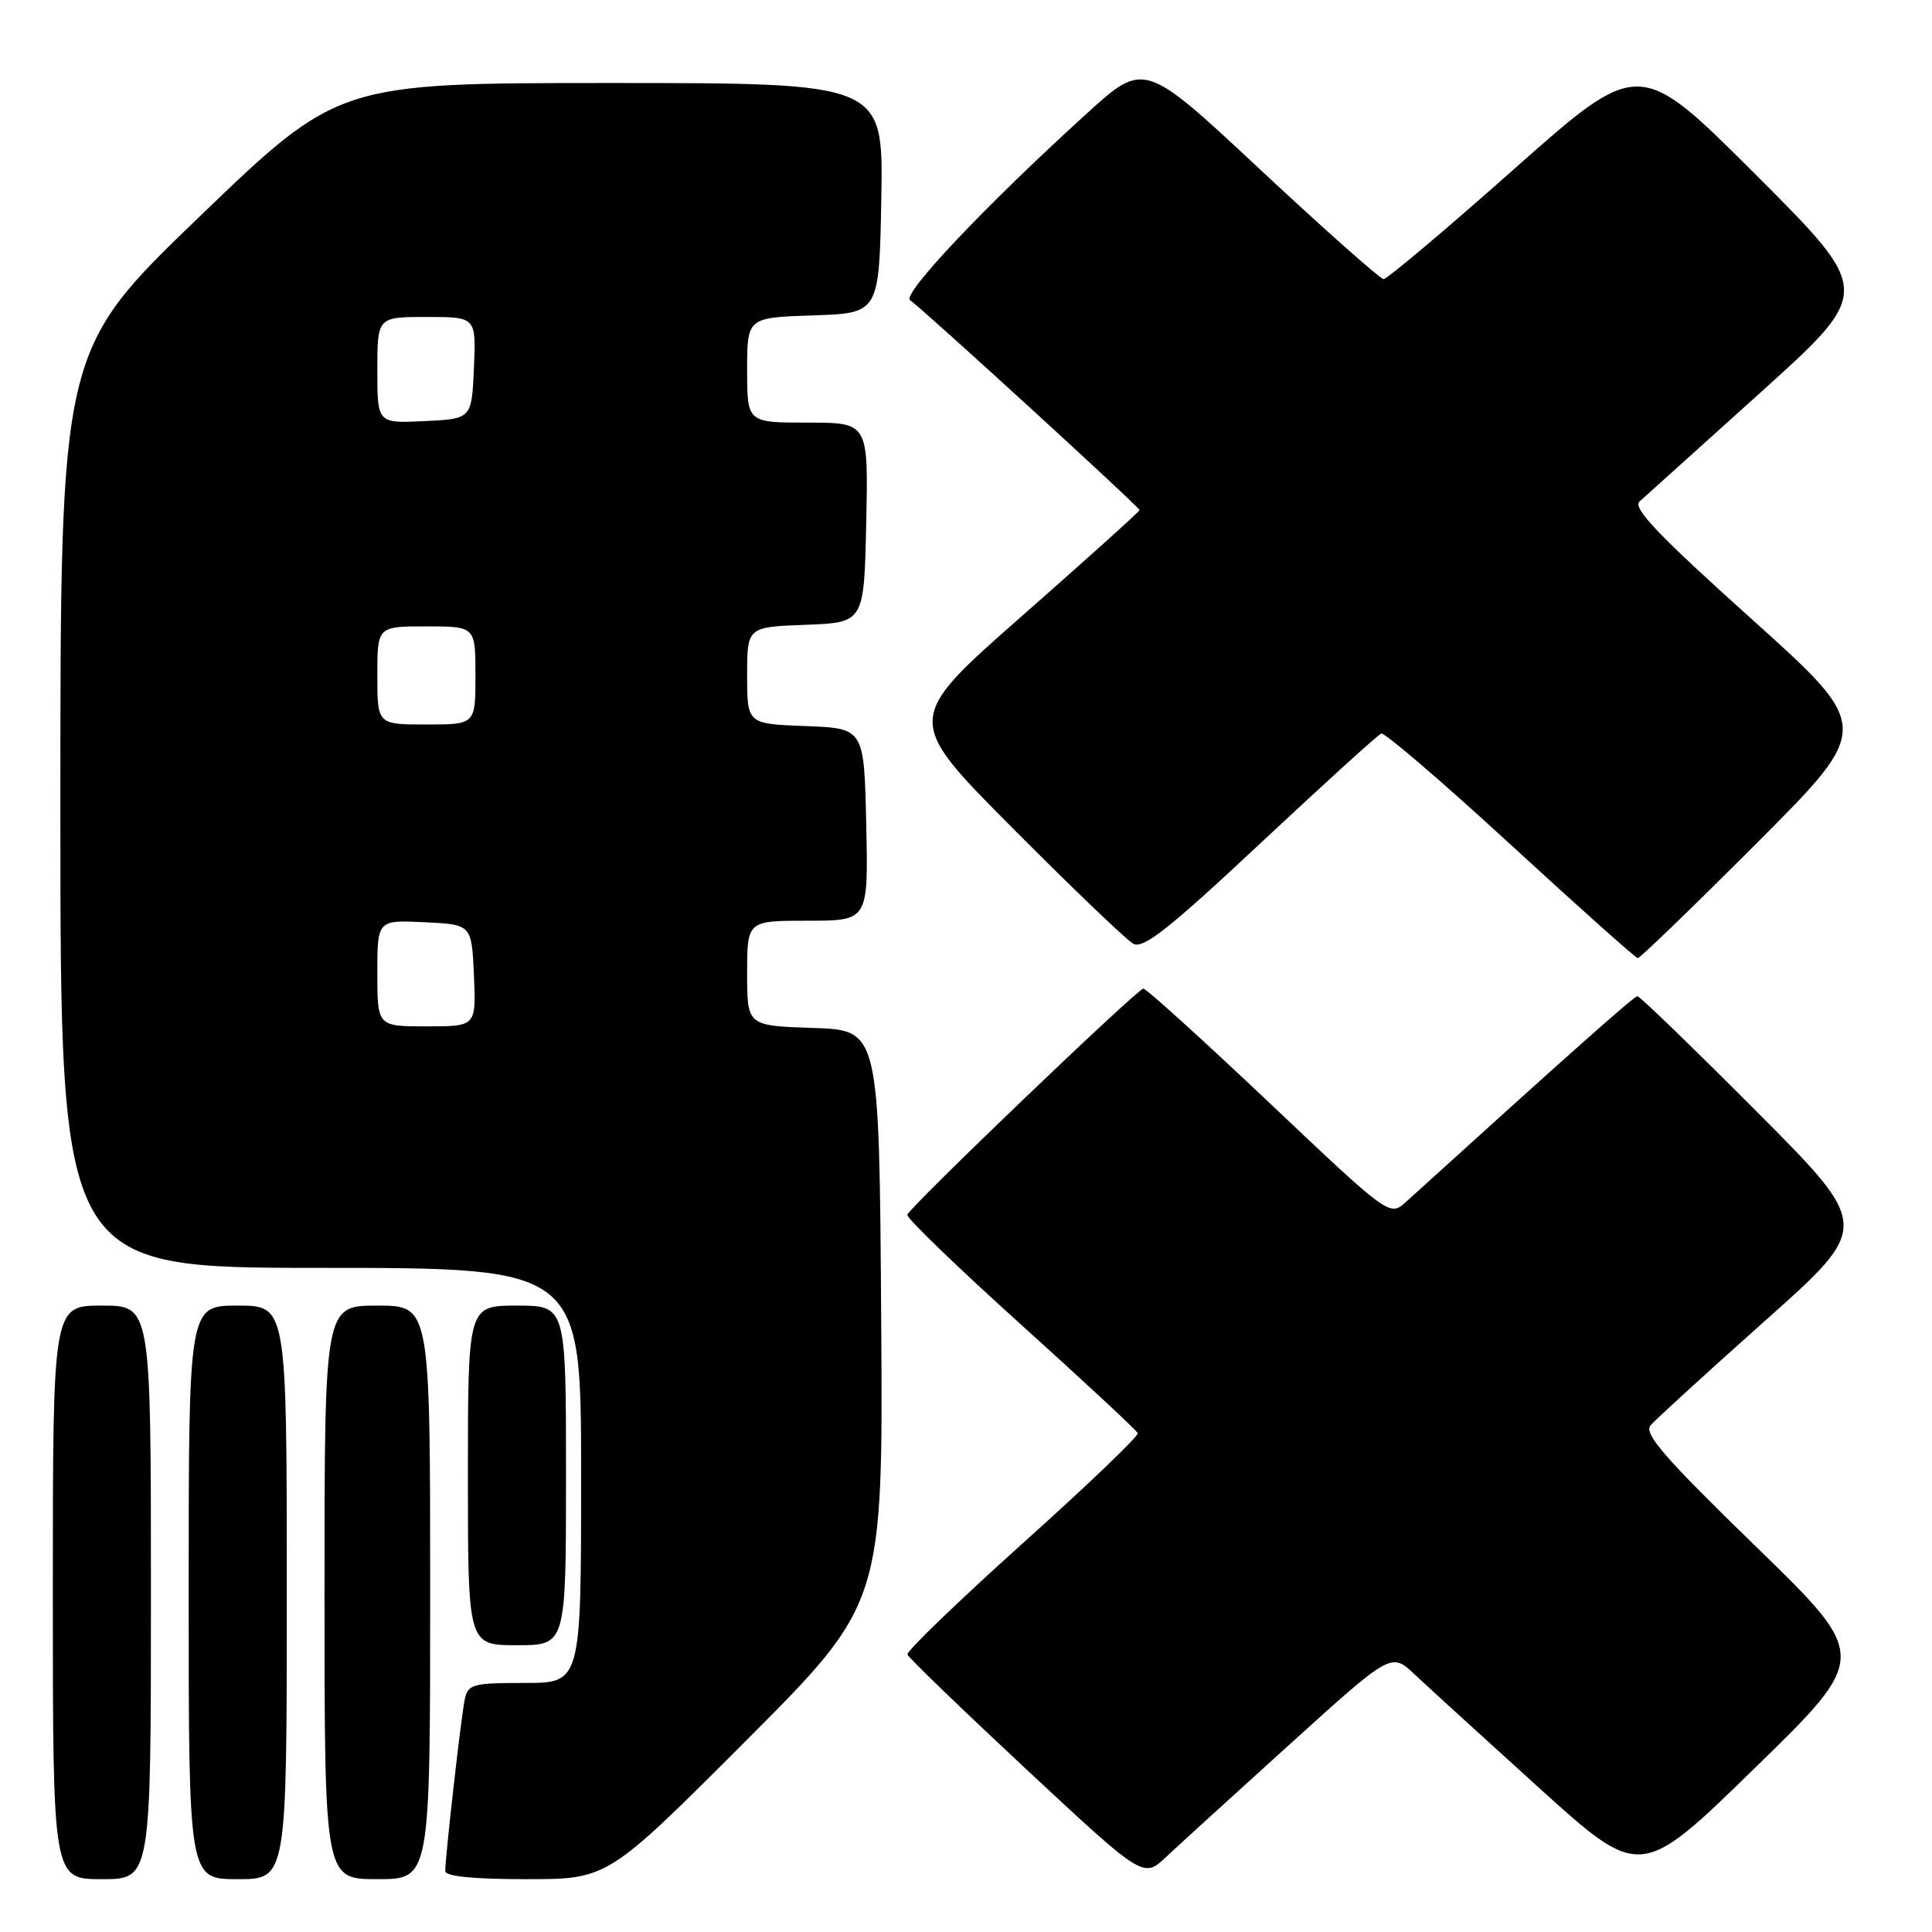 <?xml version="1.0" encoding="UTF-8" standalone="no"?>
<!DOCTYPE svg PUBLIC "-//W3C//DTD SVG 1.1//EN" "http://www.w3.org/Graphics/SVG/1.1/DTD/svg11.dtd" >
<svg xmlns="http://www.w3.org/2000/svg" xmlns:xlink="http://www.w3.org/1999/xlink" version="1.1" viewBox="0 0 256 256">
 <g >
 <path fill="currentColor"
d=" M 20.00 211.00 C 20.00 173.00 20.00 173.00 13.50 173.00 C 7.00 173.00 7.00 173.00 7.00 211.00 C 7.00 249.00 7.00 249.00 13.50 249.00 C 20.00 249.00 20.00 249.00 20.00 211.00 Z  M 38.00 211.00 C 38.00 173.00 38.00 173.00 31.50 173.00 C 25.00 173.00 25.00 173.00 25.00 211.00 C 25.00 249.00 25.00 249.00 31.50 249.00 C 38.00 249.00 38.00 249.00 38.00 211.00 Z  M 57.00 211.00 C 57.00 173.00 57.00 173.00 50.00 173.00 C 43.00 173.00 43.00 173.00 43.00 211.00 C 43.00 249.00 43.00 249.00 50.00 249.00 C 57.00 249.00 57.00 249.00 57.00 211.00 Z  M 98.77 230.73 C 117.02 212.46 117.02 212.46 116.76 174.48 C 116.50 136.50 116.50 136.50 107.75 136.21 C 99.00 135.92 99.00 135.92 99.00 128.96 C 99.00 122.00 99.00 122.00 107.03 122.00 C 115.06 122.00 115.06 122.00 114.78 109.25 C 114.50 96.50 114.50 96.50 106.75 96.21 C 99.00 95.92 99.00 95.92 99.00 89.50 C 99.00 83.08 99.00 83.08 106.75 82.79 C 114.50 82.50 114.50 82.50 114.78 69.25 C 115.06 56.00 115.06 56.00 107.03 56.00 C 99.00 56.00 99.00 56.00 99.00 49.04 C 99.00 42.08 99.00 42.08 107.75 41.79 C 116.50 41.50 116.50 41.50 116.78 26.25 C 117.05 11.00 117.05 11.00 80.95 11.00 C 44.84 11.00 44.84 11.00 26.42 28.72 C 8.00 46.45 8.00 46.45 8.00 107.22 C 8.00 168.00 8.00 168.00 42.50 168.00 C 77.00 168.00 77.00 168.00 77.00 195.50 C 77.00 223.00 77.00 223.00 69.52 223.00 C 62.57 223.00 62.00 223.16 61.57 225.25 C 61.09 227.56 59.00 245.98 59.00 247.92 C 59.00 248.63 62.72 249.00 69.76 249.00 C 80.52 249.00 80.52 249.00 98.77 230.73 Z  M 170.93 231.10 C 184.35 218.95 184.35 218.95 187.43 221.85 C 189.12 223.44 196.55 230.22 203.93 236.90 C 217.37 249.06 217.37 249.06 232.52 234.28 C 247.67 219.50 247.67 219.50 232.61 204.87 C 220.56 193.16 217.79 189.97 218.70 188.87 C 219.34 188.12 226.17 181.88 233.89 175.00 C 247.93 162.50 247.93 162.50 232.73 147.25 C 224.37 138.86 217.28 132.00 216.97 132.00 C 216.52 132.00 207.89 139.67 186.32 159.24 C 184.14 161.22 184.14 161.22 168.18 146.11 C 159.40 137.80 151.90 131.00 151.50 131.00 C 150.73 131.00 120.69 159.78 120.22 160.96 C 120.07 161.35 126.82 167.87 135.22 175.45 C 143.62 183.03 150.62 189.53 150.76 189.90 C 150.91 190.27 144.04 196.85 135.50 204.51 C 126.97 212.18 120.10 218.80 120.24 219.23 C 120.38 219.65 127.48 226.50 136.00 234.45 C 151.50 248.89 151.50 248.89 154.50 246.07 C 156.15 244.52 163.54 237.79 170.93 231.10 Z  M 75.00 195.50 C 75.00 173.00 75.00 173.00 68.50 173.00 C 62.00 173.00 62.00 173.00 62.00 195.50 C 62.00 218.00 62.00 218.00 68.50 218.00 C 75.00 218.00 75.00 218.00 75.00 195.50 Z  M 232.80 111.70 C 248.08 96.39 248.08 96.39 232.05 81.98 C 219.72 70.90 216.30 67.31 217.25 66.45 C 217.94 65.84 225.16 59.33 233.31 51.98 C 248.12 38.62 248.12 38.62 232.66 23.16 C 217.20 7.71 217.20 7.71 200.68 22.35 C 191.60 30.41 183.79 36.99 183.33 36.98 C 182.88 36.96 175.55 30.47 167.06 22.54 C 151.63 8.12 151.63 8.12 144.06 14.99 C 130.71 27.11 119.43 39.02 120.59 39.78 C 122.12 40.79 151.00 67.20 151.00 67.59 C 151.00 67.77 143.99 74.08 135.42 81.62 C 119.84 95.32 119.84 95.32 134.17 109.72 C 142.05 117.65 149.25 124.54 150.16 125.05 C 151.48 125.78 154.89 123.09 167.01 111.74 C 175.38 103.91 182.58 97.36 183.02 97.20 C 183.46 97.03 191.18 103.65 200.16 111.91 C 209.15 120.17 216.73 126.94 217.01 126.96 C 217.29 126.98 224.40 120.11 232.80 111.70 Z  M 50.00 128.95 C 50.00 121.90 50.00 121.90 56.25 122.20 C 62.50 122.50 62.50 122.50 62.80 129.25 C 63.09 136.00 63.09 136.00 56.55 136.00 C 50.00 136.00 50.00 136.00 50.00 128.95 Z  M 50.00 89.50 C 50.00 83.00 50.00 83.00 56.50 83.00 C 63.00 83.00 63.00 83.00 63.00 89.50 C 63.00 96.00 63.00 96.00 56.50 96.00 C 50.00 96.00 50.00 96.00 50.00 89.50 Z  M 50.00 49.05 C 50.00 42.00 50.00 42.00 56.55 42.00 C 63.09 42.00 63.09 42.00 62.80 48.75 C 62.50 55.50 62.50 55.50 56.25 55.80 C 50.00 56.10 50.00 56.10 50.00 49.05 Z "/>
</g>
</svg>